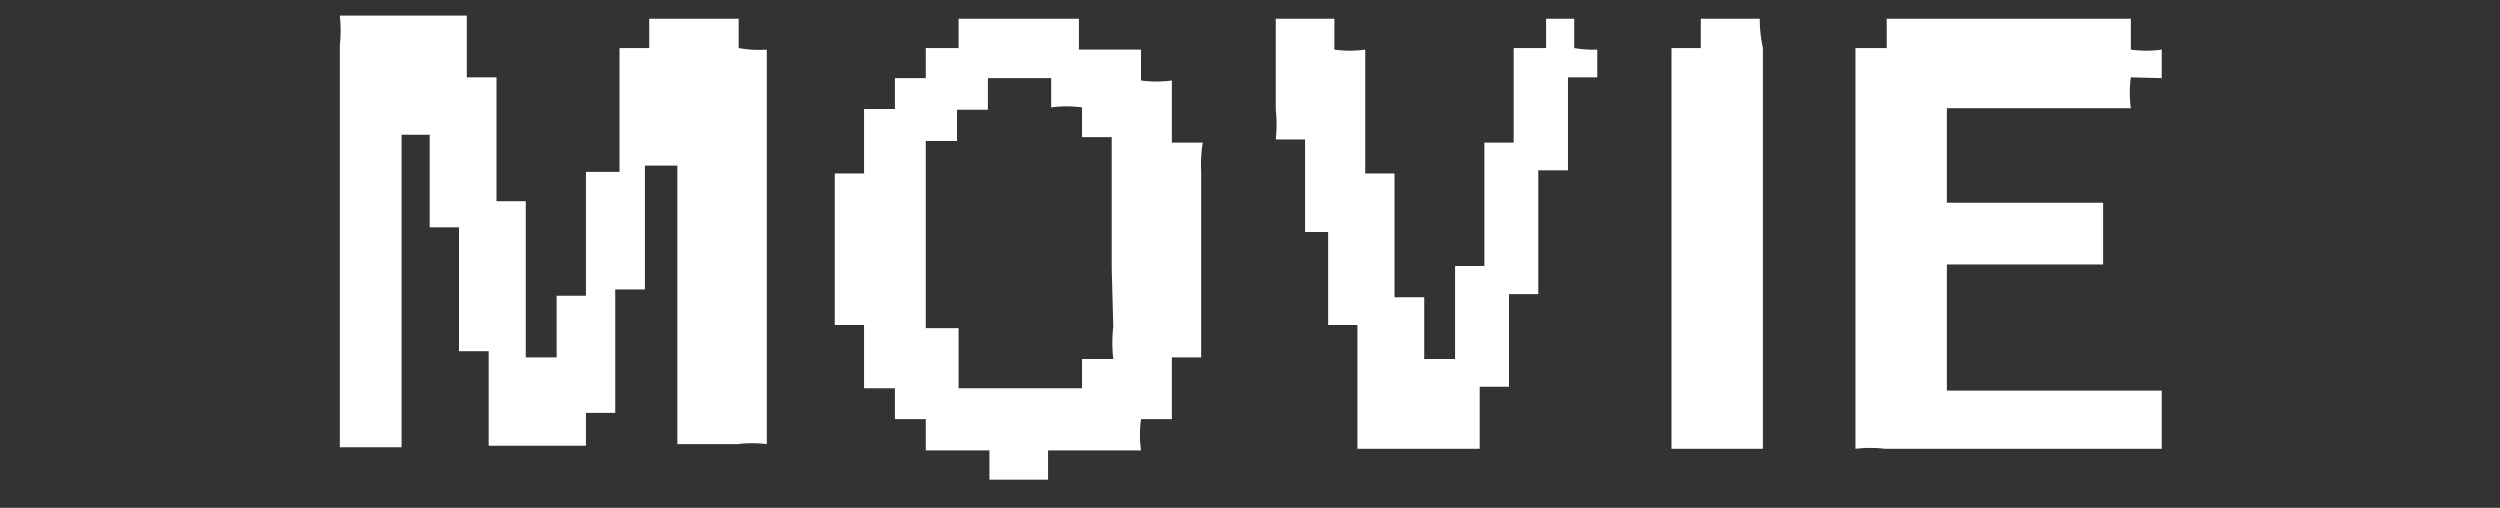<svg xmlns="http://www.w3.org/2000/svg" viewBox="0 0 64 13"><rect x="0" y="0" width="64" height="13" fill="#333333" stroke="none"/><defs><style>.cls-1{fill:none;opacity:0.12;}.cls-2{fill:#fff;fill-rule:evenodd;}</style></defs><title>アートボード 82</title><g id="comon"><g id="見出し"><rect class="cls-1" width="64" height="13"/><path class="cls-2" d="M18.91,1.23V.48H16.62v.75c-.05,0,0,0,0,0h-.76c0,1.06,0,2.11,0,3.17H15l0,3.17h-.75l0,1.58h-.79l0-4h-.75c0-1.06,0-2.11,0-3.17h-.76l0-1.58H8.7a3.54,3.54,0,0,1,0,.75v10.3h1.58v-8H11c0,.79,0,1.58,0,2.37h.75c0,1.06,0,2.11,0,3.17h.76v2.42H15v-.84h.75l0-3.16h.76c0-1.06,0-2.12,0-3.17h.83v7.13l1.54,0a3,3,0,0,1,.75,0V1.27A2.86,2.86,0,0,1,18.91,1.23Z"/><path class="cls-2" d="M30.79,3.65H30c0-.53,0-1.06,0-1.59a2.86,2.86,0,0,1-.79,0V1.27l-1.59,0V.48H24.54v.75H23.7V2h-.79v.79h-.79V4.44h-.75V8.32h.75V9.94h.79v.79h.79v.8h1.63v.75h1.5v-.75l2.38,0a2.92,2.92,0,0,1,0-.8H30c0-.52,0-1,0-1.58h.75l0-3.33V4.4A3.58,3.58,0,0,1,30.79,3.65ZM28.5,8.36a3.67,3.67,0,0,0,0,.83H27.7v.75h0v0l-3.16,0c0-.51,0-1,0-1.54H23.7V3.61h.8v-.8h.79V2h1.62v.75a2.84,2.84,0,0,1,.79,0v.76h.76c0,1.12,0,2.24,0,3.36Z"/><path class="cls-2" d="M40.3,1.23V.48h-.72v.75h-.83V3.65H38l0,3.16h-.75c0,.8,0,1.59,0,2.38h-.79c0-.53,0-1.06,0-1.58h-.76l0-3.17h-.75c0-1.06,0-2.11,0-3.17a2.86,2.86,0,0,1-.79,0V.48h-1.5l0,2.33a3.64,3.64,0,0,1,0,.76h.75c0,.79,0,1.58,0,2.37H34l0,2.38h.75l0,3.17,3.13,0V9.9h.75c0-.79,0-1.58,0-2.37h.75l0-3.17h.76c0-.79,0-1.59,0-2.38h.75V1.27A2.84,2.84,0,0,1,40.3,1.23Z"/><path class="cls-2" d="M45.05.48H43.54v.75s0,0,0,0h-.75V11.49l2.34,0V1.23A3.54,3.54,0,0,1,45.05.48Z"/><path class="cls-2" d="M55.34,2V1.27a2.86,2.86,0,0,1-.79,0V.48H48.3v.75s0,0,0,0H47.5V11.49a3.06,3.06,0,0,1,.76,0h6.33v0h.75V10h-5.5V6.77h4V5.19h-4V2.77h4.71a2.86,2.86,0,0,1,0-.79Z"/></g></g></svg>